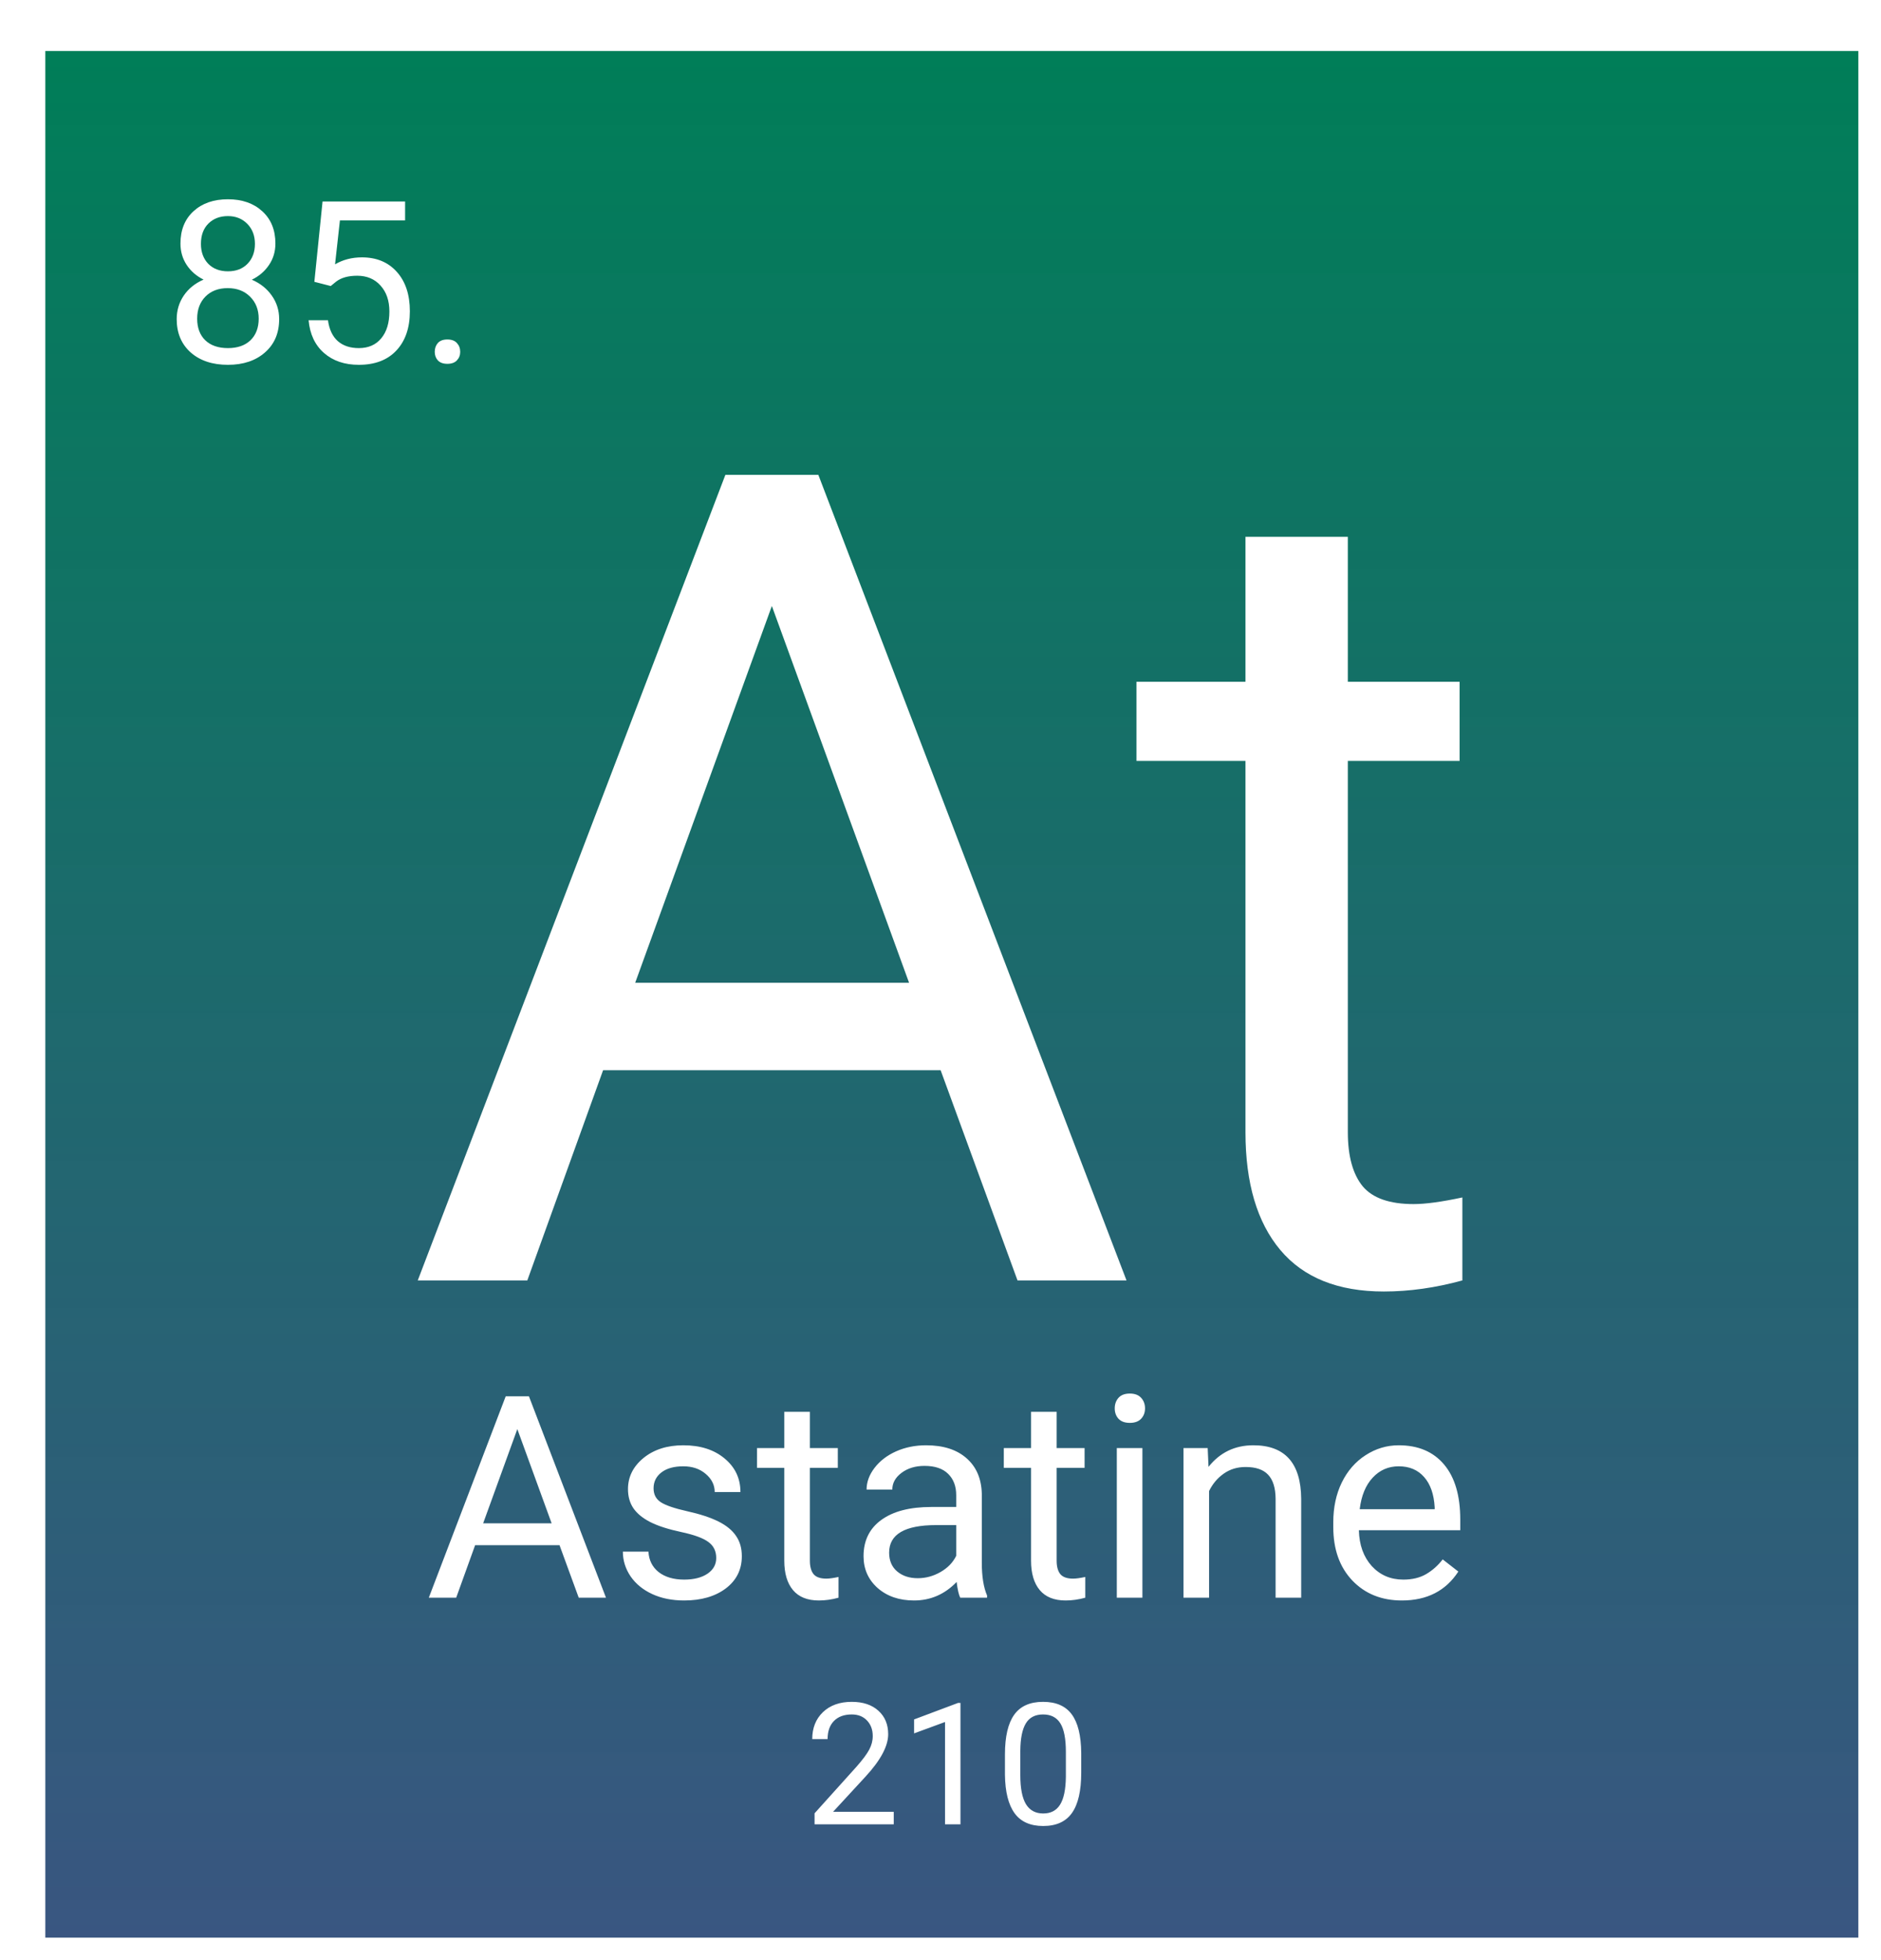<svg width="332" height="346" viewBox="0 0 332 346" fill="none" xmlns="http://www.w3.org/2000/svg">
<g filter="url(#filter0_d_41:32)">
<rect width="320" height="333" fill="url(#paint0_linear_41:32)"/>
<path d="M40.609 33.984C40.609 35.404 40.232 36.667 39.477 37.773C38.734 38.88 37.725 39.746 36.449 40.371C37.934 41.009 39.105 41.94 39.965 43.164C40.837 44.388 41.273 45.775 41.273 47.324C41.273 49.785 40.44 51.745 38.773 53.203C37.12 54.661 34.939 55.391 32.23 55.391C29.496 55.391 27.302 54.661 25.648 53.203C24.008 51.732 23.188 49.772 23.188 47.324C23.188 45.788 23.604 44.401 24.438 43.164C25.284 41.927 26.449 40.99 27.934 40.352C26.671 39.727 25.674 38.861 24.945 37.754C24.216 36.647 23.852 35.391 23.852 33.984C23.852 31.588 24.62 29.688 26.156 28.281C27.693 26.875 29.717 26.172 32.23 26.172C34.73 26.172 36.749 26.875 38.285 28.281C39.835 29.688 40.609 31.588 40.609 33.984ZM37.66 47.246C37.66 45.658 37.152 44.362 36.137 43.359C35.134 42.357 33.819 41.855 32.191 41.855C30.564 41.855 29.255 42.35 28.266 43.34C27.289 44.329 26.801 45.632 26.801 47.246C26.801 48.861 27.276 50.13 28.227 51.055C29.19 51.979 30.525 52.441 32.23 52.441C33.923 52.441 35.251 51.979 36.215 51.055C37.178 50.117 37.66 48.848 37.66 47.246ZM32.23 29.141C30.811 29.141 29.659 29.583 28.773 30.469C27.901 31.341 27.465 32.533 27.465 34.043C27.465 35.488 27.895 36.66 28.754 37.559C29.626 38.444 30.785 38.887 32.23 38.887C33.676 38.887 34.828 38.444 35.688 37.559C36.56 36.66 36.996 35.488 36.996 34.043C36.996 32.598 36.547 31.419 35.648 30.508C34.75 29.596 33.611 29.141 32.23 29.141ZM47.484 40.742L48.93 26.562H63.5V29.902H51.996L51.137 37.656C52.53 36.836 54.112 36.426 55.883 36.426C58.474 36.426 60.531 37.285 62.055 39.004C63.578 40.71 64.34 43.021 64.34 45.938C64.34 48.867 63.546 51.178 61.957 52.871C60.382 54.551 58.175 55.391 55.336 55.391C52.823 55.391 50.772 54.694 49.184 53.301C47.595 51.908 46.69 49.98 46.469 47.52H49.887C50.108 49.147 50.688 50.378 51.625 51.211C52.562 52.031 53.8 52.441 55.336 52.441C57.016 52.441 58.331 51.868 59.281 50.723C60.245 49.577 60.727 47.995 60.727 45.977C60.727 44.075 60.206 42.552 59.164 41.406C58.135 40.247 56.762 39.668 55.043 39.668C53.467 39.668 52.23 40.013 51.332 40.703L50.375 41.484L47.484 40.742ZM68.734 53.105C68.734 52.48 68.917 51.96 69.281 51.543C69.659 51.126 70.219 50.918 70.961 50.918C71.703 50.918 72.263 51.126 72.641 51.543C73.031 51.96 73.227 52.48 73.227 53.105C73.227 53.704 73.031 54.206 72.641 54.609C72.263 55.013 71.703 55.215 70.961 55.215C70.219 55.215 69.659 55.013 69.281 54.609C68.917 54.206 68.734 53.704 68.734 53.105Z" fill="white"/>
<path d="M158.02 179.891H98.449L85.07 217H65.734L120.031 74.812H136.438L190.832 217H171.594L158.02 179.891ZM104.113 164.461H152.453L128.234 97.957L104.113 164.461ZM229.895 85.75V111.336H249.621V125.301H229.895V190.828C229.895 195.06 230.773 198.25 232.531 200.398C234.289 202.482 237.284 203.523 241.516 203.523C243.599 203.523 246.464 203.133 250.109 202.352V217C245.357 218.302 240.734 218.953 236.242 218.953C228.169 218.953 222.082 216.512 217.98 211.629C213.879 206.746 211.828 199.812 211.828 190.828V125.301H192.59V111.336H211.828V85.75H229.895Z" fill="white"/>
<path d="M90.755 263.723H75.862L72.518 273H67.684L81.258 237.453H85.359L98.958 273H94.148L90.755 263.723ZM77.278 259.865H89.363L83.309 243.239L77.278 259.865ZM118.416 265.993C118.416 264.772 117.952 263.828 117.024 263.161C116.113 262.478 114.51 261.892 112.215 261.403C109.936 260.915 108.121 260.329 106.771 259.646C105.436 258.962 104.443 258.148 103.792 257.204C103.157 256.26 102.84 255.137 102.84 253.835C102.84 251.67 103.751 249.839 105.574 248.342C107.413 246.844 109.757 246.096 112.605 246.096C115.6 246.096 118.025 246.869 119.881 248.415C121.753 249.961 122.688 251.939 122.688 254.348H118.147C118.147 253.111 117.618 252.045 116.561 251.149C115.519 250.254 114.201 249.807 112.605 249.807C110.962 249.807 109.676 250.165 108.748 250.881C107.82 251.597 107.356 252.533 107.356 253.688C107.356 254.779 107.788 255.601 108.65 256.154C109.513 256.708 111.067 257.237 113.313 257.741C115.576 258.246 117.407 258.848 118.807 259.548C120.206 260.248 121.24 261.094 121.907 262.087C122.591 263.063 122.933 264.26 122.933 265.676C122.933 268.036 121.989 269.932 120.101 271.364C118.213 272.78 115.763 273.488 112.752 273.488C110.636 273.488 108.764 273.114 107.137 272.365C105.509 271.617 104.231 270.575 103.304 269.24C102.392 267.889 101.937 266.433 101.937 264.87H106.453C106.535 266.384 107.137 267.588 108.26 268.483C109.399 269.362 110.896 269.802 112.752 269.802C114.461 269.802 115.828 269.46 116.854 268.776C117.895 268.076 118.416 267.149 118.416 265.993ZM134.944 240.188V246.584H139.876V250.075H134.944V266.457C134.944 267.515 135.164 268.312 135.604 268.85C136.043 269.37 136.792 269.631 137.85 269.631C138.37 269.631 139.087 269.533 139.998 269.338V273C138.81 273.326 137.654 273.488 136.531 273.488C134.513 273.488 132.991 272.878 131.966 271.657C130.94 270.437 130.428 268.703 130.428 266.457V250.075H125.618V246.584H130.428V240.188H134.944ZM161.482 273C161.222 272.479 161.01 271.551 160.848 270.217C158.748 272.398 156.242 273.488 153.328 273.488C150.724 273.488 148.584 272.756 146.907 271.291C145.247 269.81 144.417 267.938 144.417 265.676C144.417 262.925 145.459 260.793 147.542 259.279C149.642 257.749 152.588 256.984 156.38 256.984H160.774V254.909C160.774 253.33 160.302 252.077 159.358 251.149C158.414 250.205 157.023 249.733 155.184 249.733C153.572 249.733 152.221 250.14 151.131 250.954C150.04 251.768 149.495 252.753 149.495 253.908H144.954C144.954 252.59 145.418 251.32 146.346 250.1C147.29 248.863 148.559 247.886 150.154 247.17C151.766 246.454 153.532 246.096 155.452 246.096C158.496 246.096 160.88 246.861 162.605 248.391C164.331 249.904 165.226 251.996 165.291 254.665V266.823C165.291 269.248 165.6 271.177 166.219 272.609V273H161.482ZM153.987 269.558C155.403 269.558 156.746 269.191 158.016 268.459C159.285 267.727 160.205 266.774 160.774 265.603V260.183H157.234C151.701 260.183 148.934 261.802 148.934 265.041C148.934 266.457 149.406 267.564 150.35 268.361C151.294 269.159 152.506 269.558 153.987 269.558ZM178.499 240.188V246.584H183.431V250.075H178.499V266.457C178.499 267.515 178.719 268.312 179.158 268.85C179.598 269.37 180.346 269.631 181.404 269.631C181.925 269.631 182.641 269.533 183.553 269.338V273C182.365 273.326 181.209 273.488 180.086 273.488C178.068 273.488 176.546 272.878 175.521 271.657C174.495 270.437 173.982 268.703 173.982 266.457V250.075H169.173V246.584H173.982V240.188H178.499ZM193.636 273H189.119V246.584H193.636V273ZM188.753 239.577C188.753 238.845 188.973 238.226 189.412 237.722C189.868 237.217 190.535 236.965 191.414 236.965C192.293 236.965 192.96 237.217 193.416 237.722C193.872 238.226 194.1 238.845 194.1 239.577C194.1 240.31 193.872 240.92 193.416 241.408C192.96 241.896 192.293 242.141 191.414 242.141C190.535 242.141 189.868 241.896 189.412 241.408C188.973 240.92 188.753 240.31 188.753 239.577ZM205.159 246.584L205.306 249.904C207.324 247.365 209.961 246.096 213.216 246.096C218.799 246.096 221.614 249.245 221.663 255.544V273H217.146V255.52C217.13 253.615 216.691 252.207 215.828 251.296C214.982 250.384 213.655 249.929 211.849 249.929C210.384 249.929 209.098 250.319 207.991 251.101C206.884 251.882 206.022 252.907 205.403 254.177V273H200.887V246.584H205.159ZM239.437 273.488C235.856 273.488 232.942 272.316 230.696 269.973C228.45 267.613 227.327 264.463 227.327 260.524V259.694C227.327 257.074 227.824 254.738 228.816 252.688C229.826 250.62 231.225 249.009 233.016 247.854C234.822 246.682 236.775 246.096 238.875 246.096C242.309 246.096 244.979 247.227 246.883 249.489C248.787 251.752 249.739 254.991 249.739 259.206V261.086H231.844C231.909 263.69 232.666 265.798 234.114 267.409C235.579 269.004 237.435 269.802 239.681 269.802C241.276 269.802 242.627 269.476 243.733 268.825C244.84 268.174 245.809 267.312 246.639 266.237L249.397 268.386C247.184 271.787 243.864 273.488 239.437 273.488ZM238.875 249.807C237.052 249.807 235.522 250.474 234.285 251.809C233.048 253.127 232.283 254.982 231.99 257.375H245.223V257.033C245.092 254.738 244.474 252.964 243.367 251.711C242.26 250.441 240.763 249.807 238.875 249.807Z" fill="white"/>
<path d="M149.747 313H135.772V311.052L143.155 302.849C144.249 301.608 145.001 300.603 145.411 299.831C145.831 299.05 146.041 298.244 146.041 297.414C146.041 296.301 145.704 295.388 145.03 294.675C144.356 293.962 143.458 293.605 142.335 293.605C140.987 293.605 139.938 293.991 139.186 294.763C138.443 295.524 138.072 296.589 138.072 297.956H135.362C135.362 295.993 135.992 294.406 137.252 293.195C138.521 291.984 140.216 291.379 142.335 291.379C144.317 291.379 145.885 291.901 147.037 292.946C148.189 293.981 148.766 295.363 148.766 297.092C148.766 299.191 147.428 301.691 144.752 304.592L139.039 310.788H149.747V313ZM161.524 313H158.8V294.938L153.336 296.945V294.484L161.1 291.569H161.524V313ZM182.838 303.903C182.838 307.077 182.296 309.436 181.212 310.979C180.128 312.521 178.434 313.293 176.129 313.293C173.854 313.293 172.169 312.541 171.075 311.037C169.981 309.523 169.415 307.268 169.376 304.27V300.651C169.376 297.517 169.918 295.188 171.002 293.664C172.086 292.141 173.785 291.379 176.1 291.379C178.395 291.379 180.084 292.116 181.168 293.591C182.252 295.056 182.809 297.321 182.838 300.388V303.903ZM180.128 300.197C180.128 297.902 179.806 296.232 179.161 295.188C178.517 294.133 177.496 293.605 176.1 293.605C174.713 293.605 173.702 294.128 173.067 295.173C172.433 296.218 172.105 297.824 172.086 299.992V304.328C172.086 306.633 172.418 308.337 173.082 309.44C173.756 310.534 174.771 311.081 176.129 311.081C177.467 311.081 178.458 310.563 179.103 309.528C179.757 308.493 180.099 306.862 180.128 304.636V300.197Z" fill="white"/>
</g>
<defs>
<filter id="filter0_d_41:32" x="0" y="0" width="332" height="346" filterUnits="userSpaceOnUse" color-interpolation-filters="sRGB">
<feFlood flood-opacity="0" result="BackgroundImageFix"/>
<feColorMatrix in="SourceAlpha" type="matrix" values="0 0 0 0 0 0 0 0 0 0 0 0 0 0 0 0 0 0 127 0" result="hardAlpha"/>
<feOffset dx="8" dy="9"/>
<feGaussianBlur stdDeviation="2"/>
<feComposite in2="hardAlpha" operator="out"/>
<feColorMatrix type="matrix" values="0 0 0 0 0 0 0 0 0 0 0 0 0 0 0 0 0 0 0.25 0"/>
<feBlend mode="normal" in2="BackgroundImageFix" result="effect1_dropShadow_41:32"/>
<feBlend mode="normal" in="SourceGraphic" in2="effect1_dropShadow_41:32" result="shape"/>
</filter>
<linearGradient id="paint0_linear_41:32" x1="160" y1="0" x2="160" y2="333" gradientUnits="userSpaceOnUse">
<stop stop-color="#007E58"/>
<stop offset="1" stop-color="#2F4D7A" stop-opacity="0.95"/>
</linearGradient>
</defs>
</svg>
